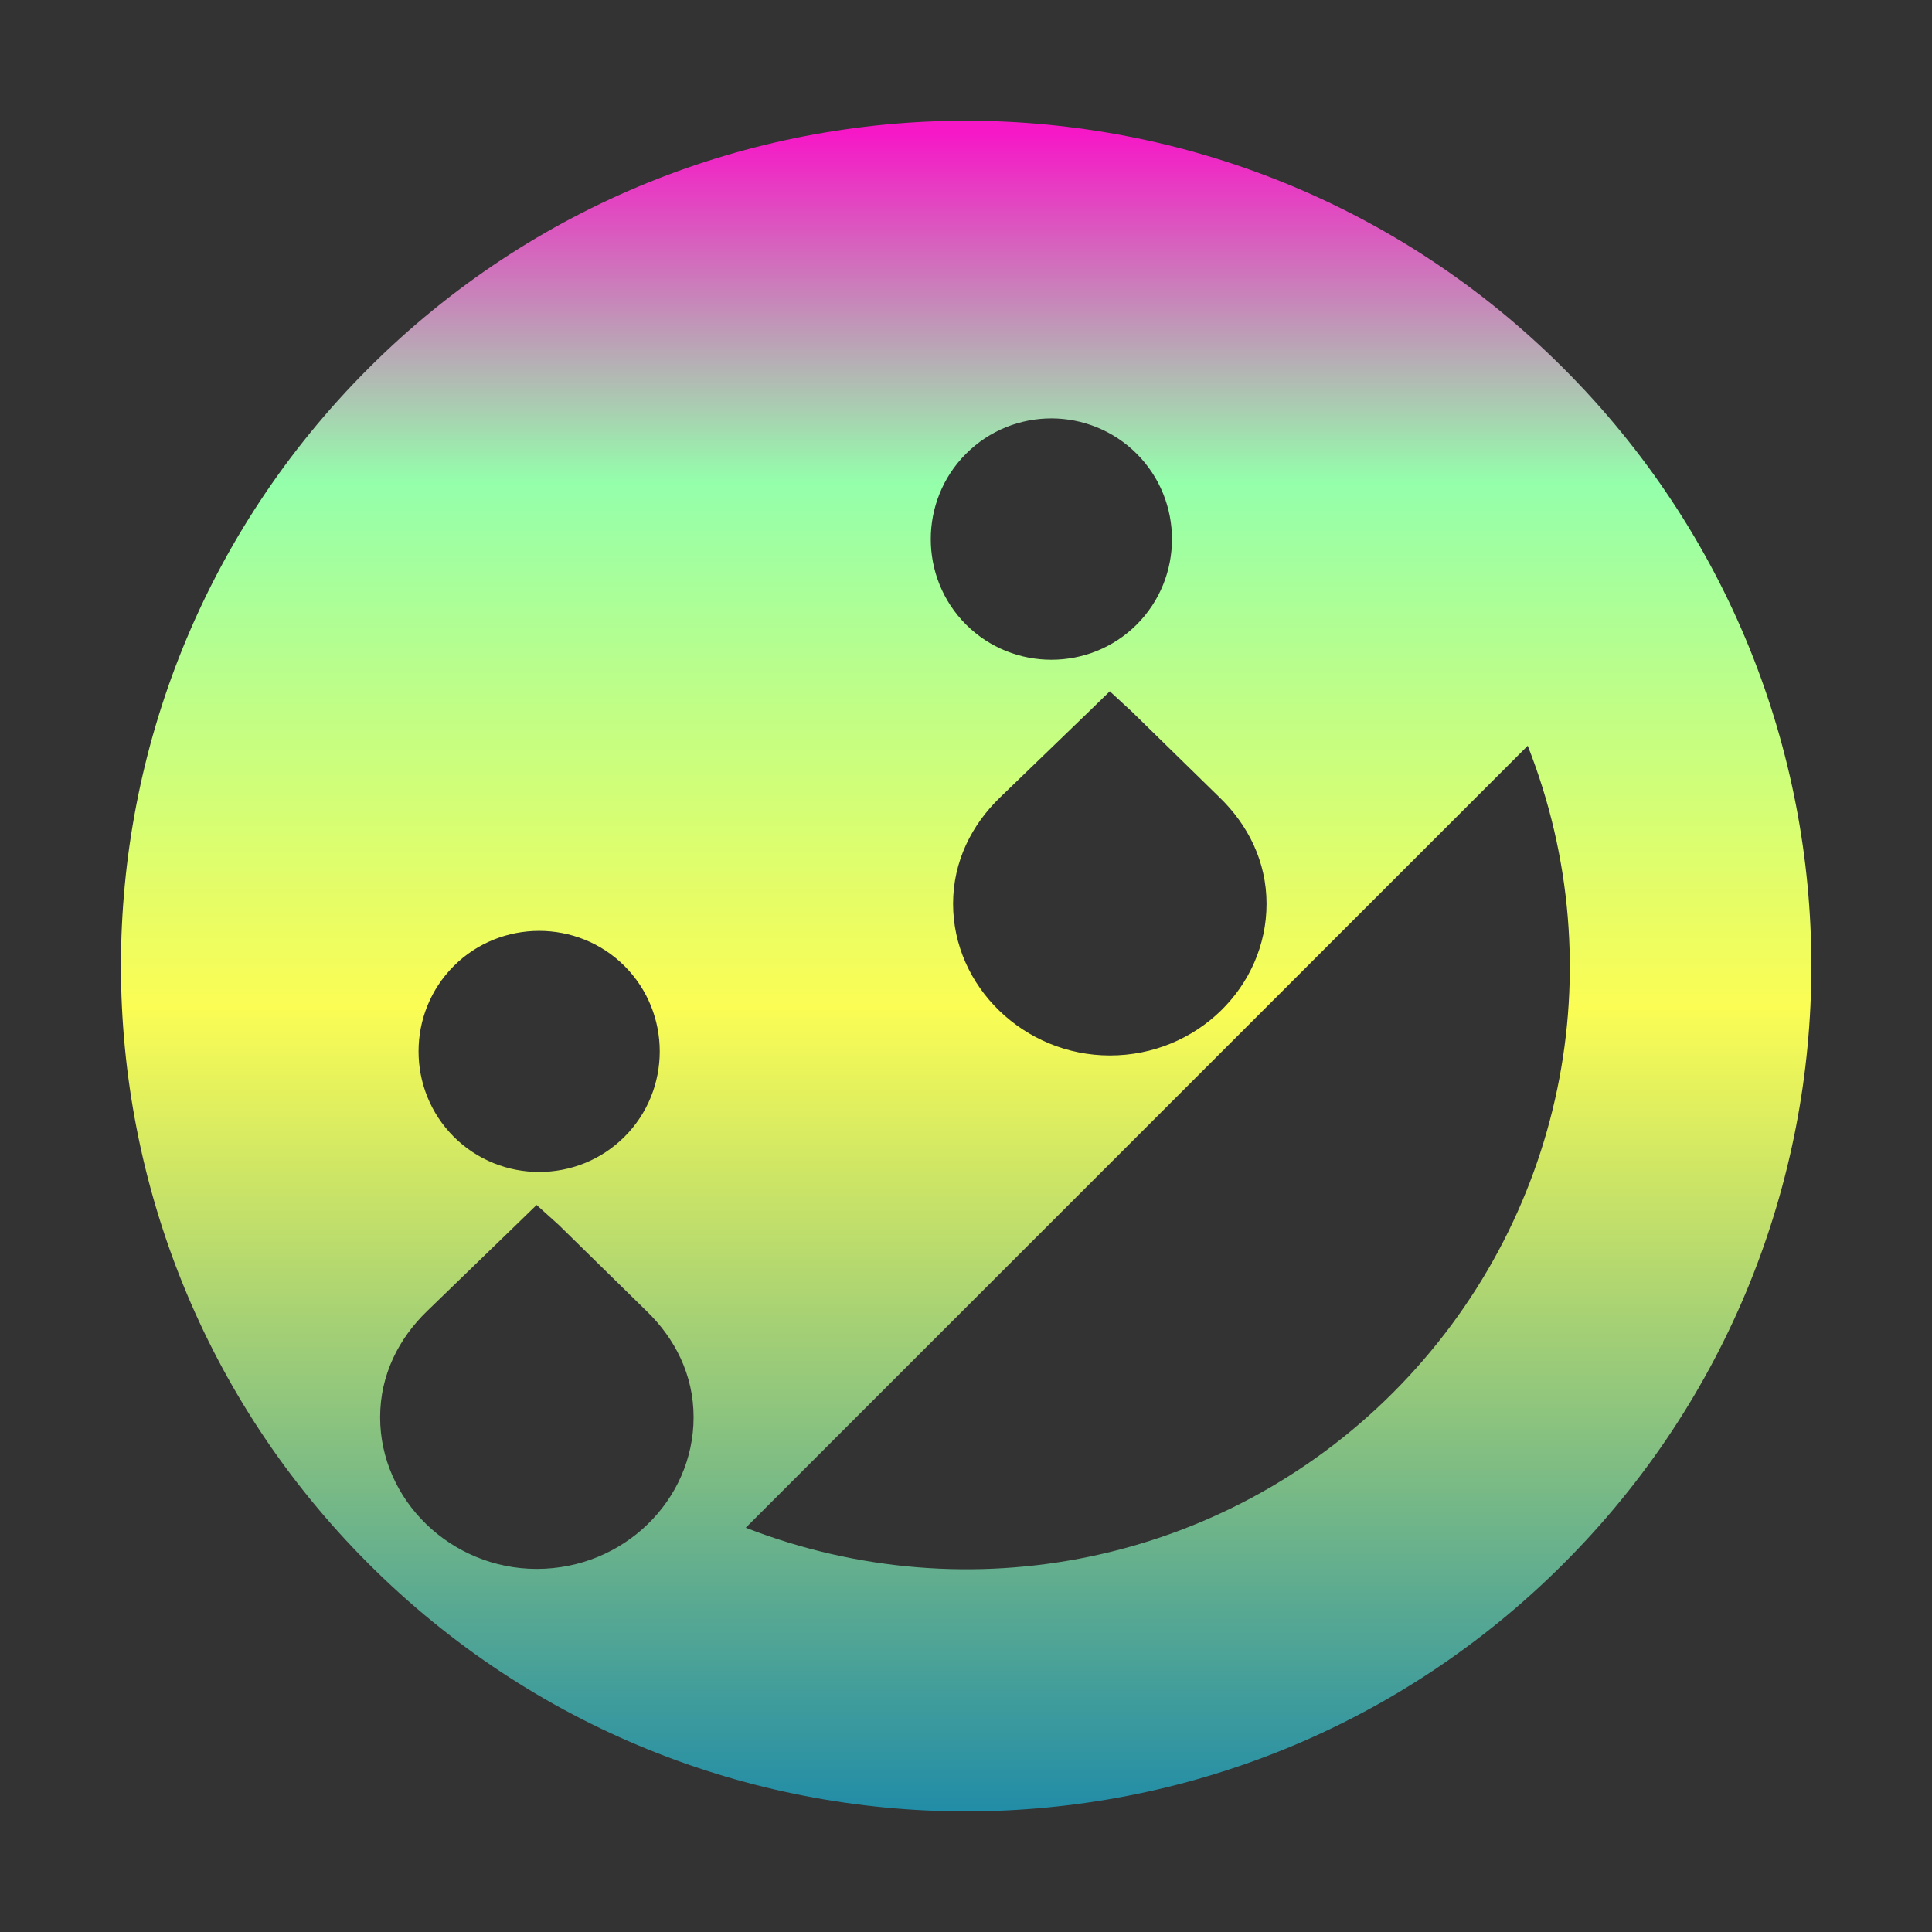 <?xml version="1.0" encoding="UTF-8" standalone="no"?>
<svg
   width="16"
   height="16"
   version="1.1"
   id="svg24"
   xmlns="http://www.w3.org/2000/svg"
   xmlns:svg="http://www.w3.org/2000/svg"
   xmlns:rdf="http://www.w3.org/1999/02/22-rdf-syntax-ns#"
   xmlns:cc="http://creativecommons.org/ns#"
   xmlns:dc="http://purl.org/dc/elements/1.1/">
   <rect width="100%" height="100%" fill="#333333" stroke="none"/>
   <defs>
      <style id="current-color-scheme" type="text/css">
         .ColorScheme-Text { color: #0abdc6; } .ColorScheme-Highlight { color:#5294e2; }
      </style>
      <linearGradient id="arrongin" x1="0%" x2="0%" y1="0%" y2="100%">
         <stop offset="0%" style="stop-color:#dd9b44; stop-opacity:1"/>
         <stop offset="100%" style="stop-color:#ad6c16; stop-opacity:1"/>
      </linearGradient>
      <linearGradient id="aurora" x1="0%" x2="0%" y1="0%" y2="100%">
         <stop offset="0%" style="stop-color:#09D4DF; stop-opacity:1"/>
         <stop offset="100%" style="stop-color:#9269F4; stop-opacity:1"/>
      </linearGradient>
      <linearGradient id="cyberneon" x1="0%" x2="0%" y1="0%" y2="100%">
         <stop offset="0" style="stop-color:#0abdc6; stop-opacity:1"/>
         <stop offset="1" style="stop-color:#ea00d9; stop-opacity:1"/>
      </linearGradient>
      <linearGradient id="fitdance" x1="0%" x2="0%" y1="0%" y2="100%">
         <stop offset="0%" style="stop-color:#1AD6AB; stop-opacity:1"/>
         <stop offset="100%" style="stop-color:#329DB6; stop-opacity:1"/>
      </linearGradient>
      <linearGradient id="oomox" x1="0%" x2="0%" y1="0%" y2="100%">
         <stop offset="0%" style="stop-color:#0abdc6; stop-opacity:1"/>
         <stop offset="100%" style="stop-color:#b800ff; stop-opacity:1"/>
      </linearGradient>
      <linearGradient id="rainblue" x1="0%" x2="0%" y1="0%" y2="100%">
         <stop offset="0%" style="stop-color:#00F260; stop-opacity:1"/>
         <stop offset="100%" style="stop-color:#0575E6; stop-opacity:1"/>
      </linearGradient>
      <linearGradient id="sunrise" x1="0%" x2="0%" y1="0%" y2="100%">
         <stop offset="0%" style="stop-color: #FF8501; stop-opacity:1"/>
         <stop offset="100%" style="stop-color: #FFCB01; stop-opacity:1"/>
      </linearGradient>
      <linearGradient id="telinkrin" x1="0%" x2="0%" y1="0%" y2="100%">
         <stop offset="0%" style="stop-color: #b2ced6; stop-opacity:1"/>
         <stop offset="100%" style="stop-color: #6da5b7; stop-opacity:1"/>
      </linearGradient>
      <linearGradient id="60spsycho" x1="0%" x2="0%" y1="0%" y2="100%">
         <stop offset="0%" style="stop-color: #df5940; stop-opacity:1"/>
         <stop offset="25%" style="stop-color: #d8d15f; stop-opacity:1"/>
         <stop offset="50%" style="stop-color: #e9882a; stop-opacity:1"/>
         <stop offset="100%" style="stop-color: #279362; stop-opacity:1"/>
      </linearGradient>
      <linearGradient id="90ssummer" x1="0%" x2="0%" y1="0%" y2="100%">
         <stop offset="0%" style="stop-color: #f618c7; stop-opacity:1"/>
         <stop offset="20%" style="stop-color: #94ffab; stop-opacity:1"/>
         <stop offset="50%" style="stop-color: #fbfd54; stop-opacity:1"/>
         <stop offset="100%" style="stop-color: #0f83ae; stop-opacity:1"/>
      </linearGradient>
   </defs>
  <path
     id="path24"
     style="fill:url(#90ssummer)"
     class="ColorScheme-Text"
     d="M 8.002,1 C 6.21,0.999 4.419,1.683 3.051,3.051 c -2.736,2.736 -2.729,7.169 0,9.898 2.736,2.736 7.162,2.736 9.898,0 2.736,-2.736 2.736,-7.162 0,-9.898 C 11.585,1.686 9.794,1.001 8.002,1 Z m 0.705,2.465 c 0.256,0 0.513,0.099 0.707,0.293 0.389,0.389 0.389,1.025 0,1.414 C 9.025,5.561 8.389,5.561 8,5.172 7.611,4.783 7.611,4.147 8,3.758 8.194,3.563 8.451,3.465 8.707,3.465 Z m 0.484,2.26 0.182,0.168 0.727,0.711 c 0.234,0.226 0.389,0.529 0.389,0.881 0,0.687 -0.578,1.256 -1.297,1.256 -0.71,0 -1.299,-0.569 -1.299,-1.256 0,-0.352 0.155,-0.655 0.389,-0.881 L 9.018,5.893 Z m 3.461,0.451 c 0.728,1.846 0.297,3.945 -1.117,5.359 -1.407,1.407 -3.507,1.838 -5.359,1.117 z M 4.465,7.709 c 0.256,0 0.513,0.097 0.707,0.291 0.389,0.389 0.389,1.025 0,1.414 -0.389,0.389 -1.025,0.389 -1.414,0 C 3.369,9.025 3.369,8.389 3.758,8 3.952,7.806 4.209,7.709 4.465,7.709 Z m -0.021,2.27 0.184,0.166 0.727,0.713 c 0.234,0.226 0.389,0.527 0.389,0.879 0,0.687 -0.58,1.256 -1.299,1.256 -0.71,0 -1.297,-0.569 -1.297,-1.256 0,-0.352 0.155,-0.653 0.389,-0.879 l 0.736,-0.713 z" />
</svg>
